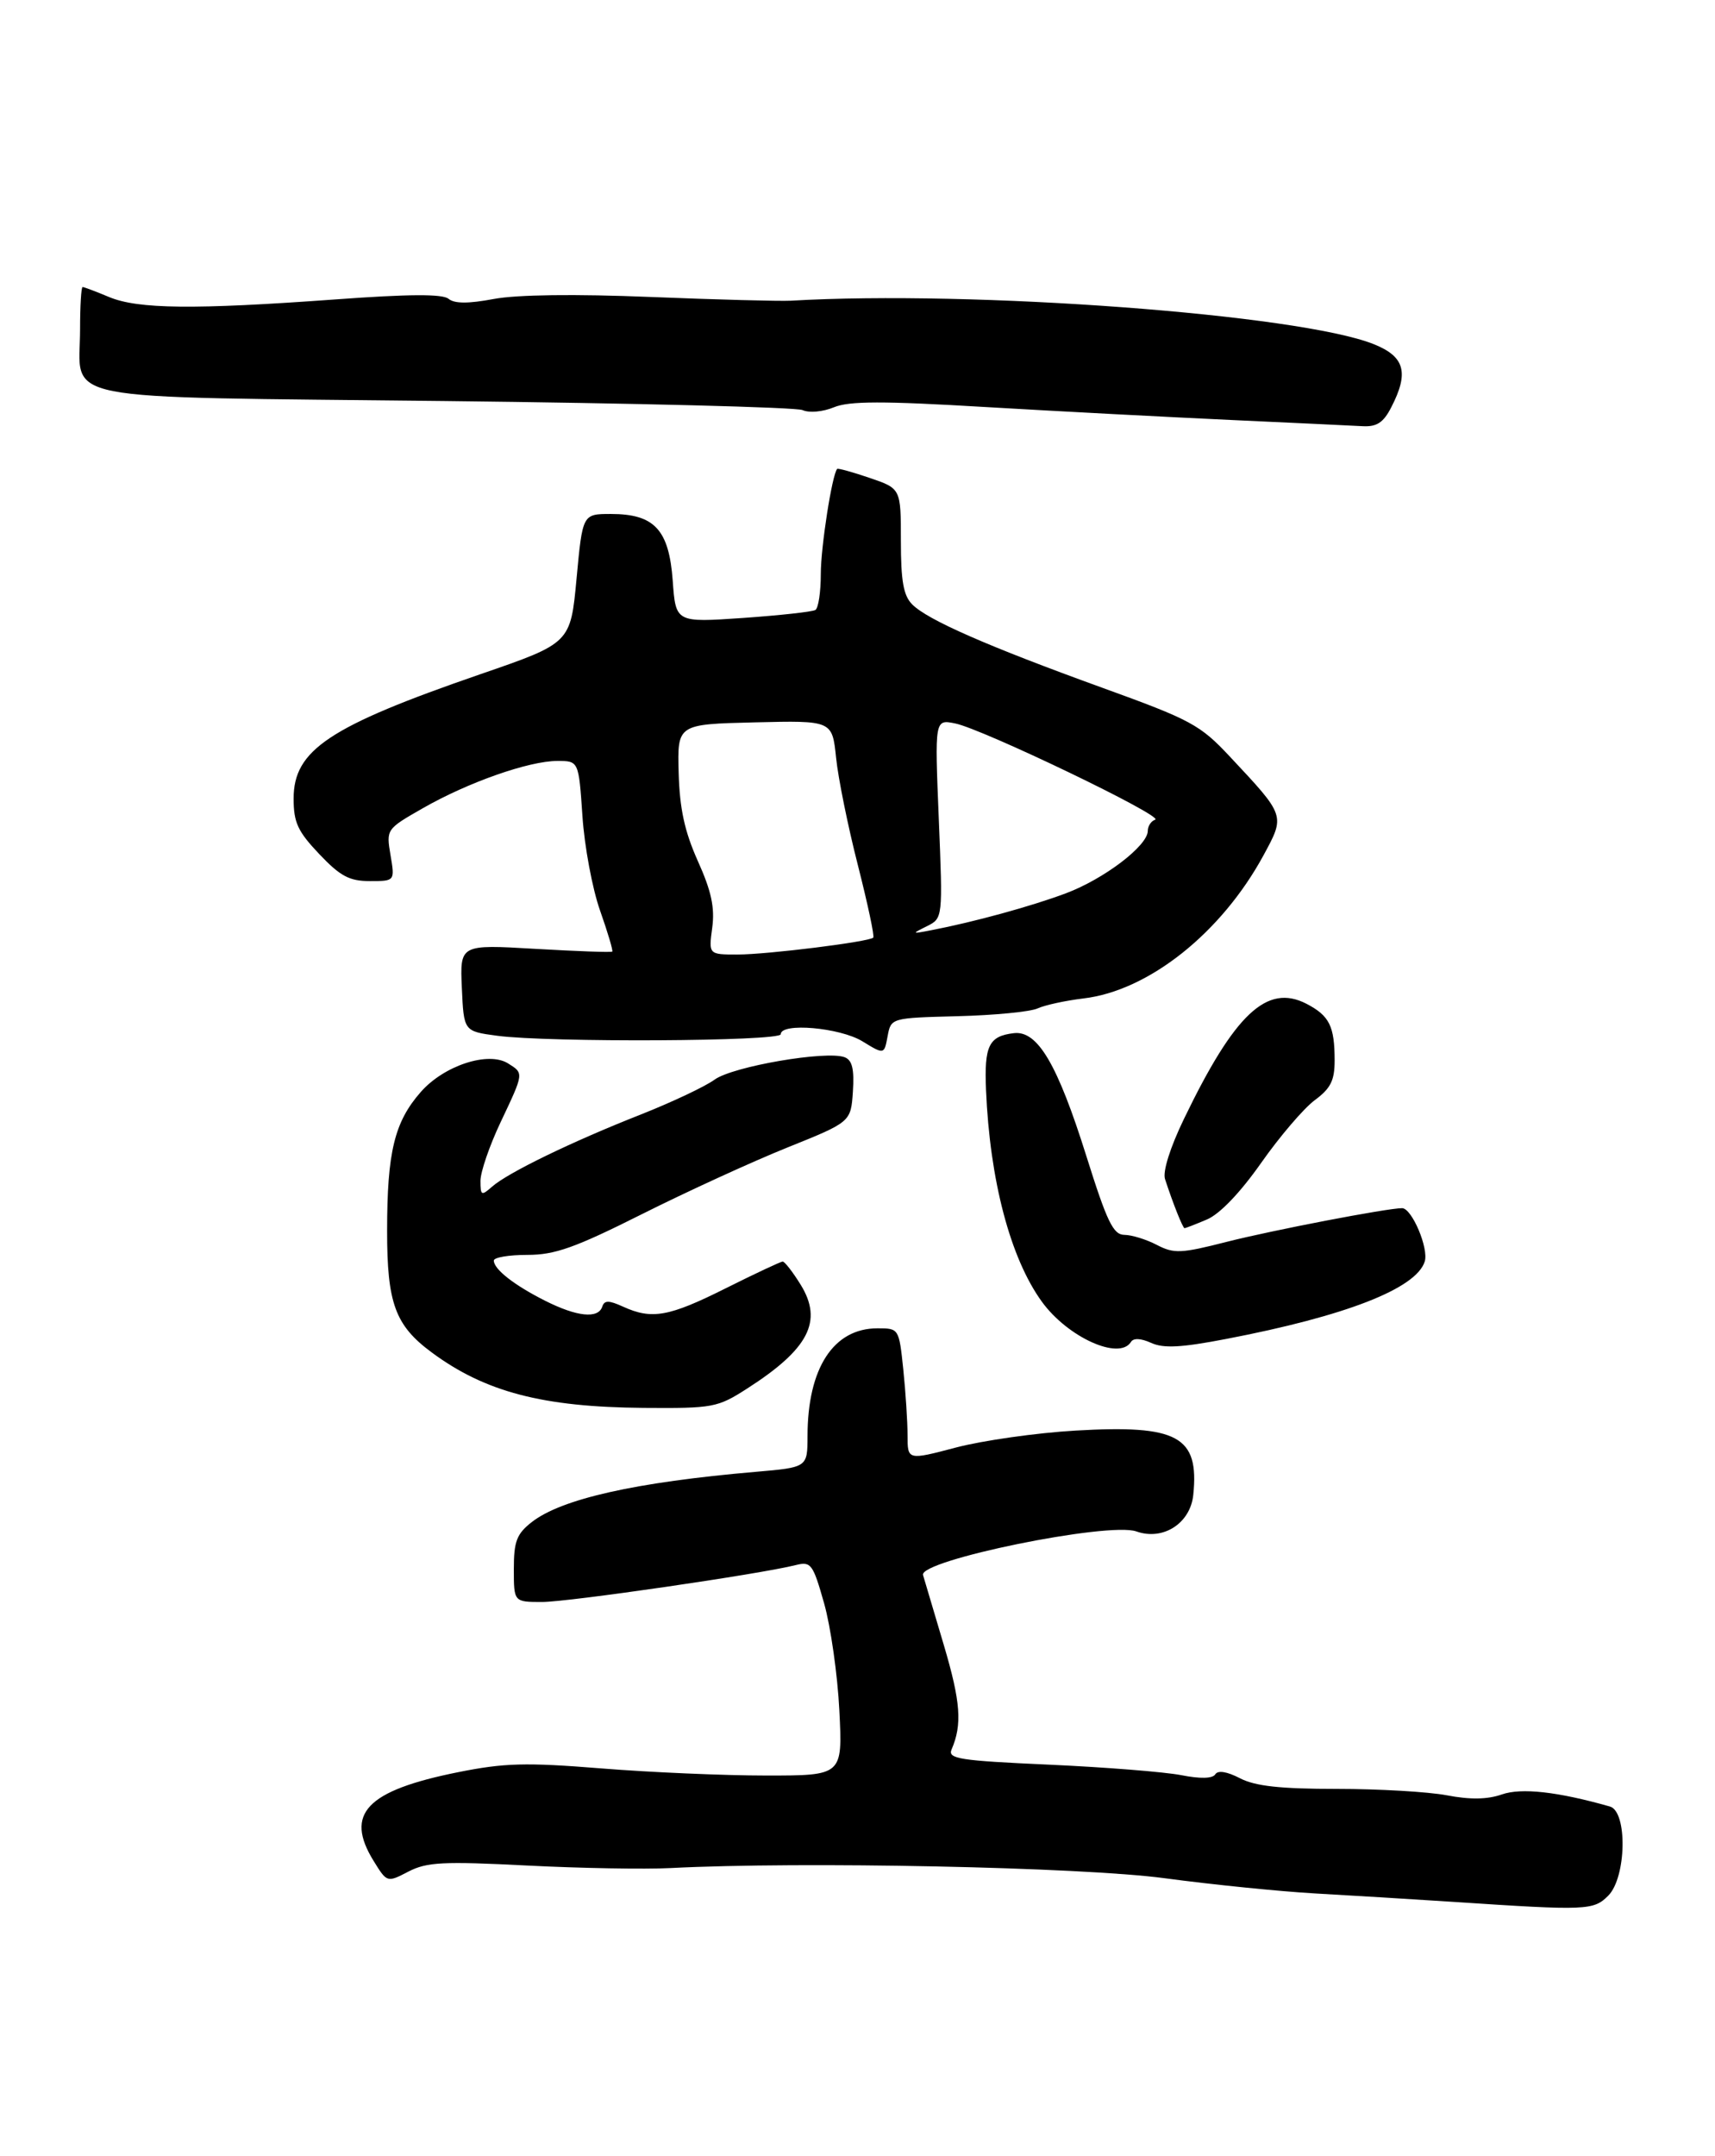 <?xml version="1.0" encoding="UTF-8" standalone="no"?>
<!DOCTYPE svg PUBLIC "-//W3C//DTD SVG 1.1//EN" "http://www.w3.org/Graphics/SVG/1.1/DTD/svg11.dtd" >
<svg xmlns="http://www.w3.org/2000/svg" xmlns:xlink="http://www.w3.org/1999/xlink" version="1.1" viewBox="0 0 257 323">
 <g >
 <path fill="currentColor"
d=" M 241.00 284.00 C 243.73 281.27 243.91 271.39 241.25 270.64 C 233.40 268.41 227.99 267.81 225.06 268.83 C 222.89 269.59 220.31 269.63 216.81 268.96 C 214.02 268.43 206.59 268.00 200.31 268.00 C 191.82 268.00 188.11 267.59 185.82 266.41 C 183.87 265.40 182.51 265.18 182.11 265.82 C 181.71 266.46 179.89 266.51 177.00 265.94 C 174.52 265.46 165.62 264.75 157.20 264.37 C 143.75 263.77 141.99 263.49 142.60 262.09 C 144.21 258.35 143.96 254.98 141.45 246.50 C 139.98 241.55 138.57 236.81 138.32 235.96 C 137.69 233.76 166.12 227.95 170.29 229.43 C 174.30 230.85 178.39 228.22 178.82 223.93 C 179.71 215.17 176.52 213.43 161.18 214.32 C 155.31 214.66 147.24 215.81 143.25 216.86 C 136.00 218.77 136.00 218.77 136.00 215.03 C 136.00 212.98 135.71 208.53 135.36 205.15 C 134.72 199.02 134.70 199.00 131.49 199.00 C 124.89 199.00 121.02 204.97 121.01 215.16 C 121.00 219.83 121.00 219.83 113.25 220.50 C 95.23 222.05 84.12 224.55 79.66 228.05 C 77.42 229.81 77.00 230.93 77.00 235.07 C 77.00 240.00 77.00 240.00 81.25 240.00 C 85.22 239.99 113.81 235.84 119.25 234.47 C 121.53 233.90 121.82 234.28 123.49 240.18 C 124.48 243.66 125.51 250.89 125.78 256.25 C 126.27 266.00 126.27 266.00 114.83 266.00 C 108.54 266.00 97.41 265.52 90.09 264.93 C 78.75 264.02 75.57 264.11 68.64 265.50 C 54.90 268.26 51.62 271.71 55.98 278.78 C 58.00 282.05 58.00 282.05 61.20 280.39 C 63.97 278.96 66.40 278.84 78.95 279.48 C 86.95 279.89 96.65 280.06 100.50 279.86 C 120.12 278.85 162.03 279.71 174.50 281.38 C 181.65 282.34 191.78 283.36 197.00 283.66 C 202.22 283.95 211.68 284.53 218.00 284.94 C 237.78 286.25 238.79 286.21 241.00 284.00 Z  M 111.97 208.02 C 121.20 202.10 123.35 197.93 119.99 192.48 C 118.81 190.57 117.59 189.00 117.29 189.00 C 117.00 189.00 113.16 190.80 108.76 193.00 C 100.24 197.27 97.68 197.72 93.38 195.76 C 91.22 194.78 90.57 194.78 90.25 195.76 C 89.63 197.60 86.46 197.27 81.71 194.88 C 77.07 192.55 74.00 190.15 74.00 188.85 C 74.00 188.38 76.26 188.00 79.02 188.00 C 83.16 188.00 86.15 186.94 96.27 181.86 C 102.99 178.49 112.78 174.01 118.00 171.91 C 127.50 168.09 127.50 168.09 127.81 163.53 C 128.03 160.16 127.71 158.83 126.58 158.39 C 123.85 157.35 109.82 159.76 107.09 161.74 C 105.67 162.78 100.67 165.13 96.00 166.98 C 85.66 171.05 76.11 175.69 73.75 177.77 C 72.14 179.19 72.00 179.12 72.00 176.90 C 72.00 175.58 73.35 171.65 75.00 168.16 C 78.54 160.68 78.52 160.81 76.13 159.31 C 73.16 157.46 66.53 159.63 63.05 163.60 C 59.11 168.08 58.01 172.61 58.01 184.38 C 58.00 195.24 59.22 198.57 64.69 202.61 C 72.70 208.54 81.35 210.80 96.41 210.92 C 106.88 211.00 107.51 210.88 111.97 208.02 Z  M 169.48 201.04 C 169.85 200.43 170.97 200.49 172.50 201.18 C 174.35 202.03 177.00 201.89 183.71 200.60 C 201.68 197.16 212.21 193.05 213.50 189.00 C 214.13 187.02 211.57 181.00 210.11 181.00 C 207.88 181.00 190.65 184.31 183.85 186.04 C 176.96 187.80 175.93 187.84 173.35 186.50 C 171.78 185.68 169.60 185.01 168.50 185.00 C 166.83 184.99 165.90 183.08 162.80 173.21 C 158.46 159.40 155.49 154.37 151.94 154.78 C 148.18 155.22 147.48 156.65 147.76 163.30 C 148.33 176.84 151.40 188.49 156.12 195.00 C 159.99 200.35 167.74 203.85 169.48 201.04 Z  M 180.85 182.70 C 182.77 181.90 185.83 178.71 188.98 174.23 C 191.75 170.28 195.37 166.05 197.01 164.83 C 199.40 163.07 200.00 161.88 200.00 158.89 C 200.00 153.73 199.22 152.17 195.78 150.38 C 189.86 147.33 185.03 151.86 177.42 167.63 C 175.35 171.91 174.22 175.51 174.58 176.63 C 175.76 180.26 177.25 184.00 177.51 184.00 C 177.65 184.00 179.16 183.42 180.85 182.70 Z  M 143.51 152.24 C 149.00 152.10 154.40 151.58 155.50 151.07 C 156.60 150.57 159.69 149.90 162.36 149.58 C 172.13 148.43 183.03 139.76 189.34 128.14 C 192.60 122.12 192.66 122.27 184.31 113.36 C 179.84 108.58 178.50 107.85 165.14 103.02 C 147.99 96.81 139.02 92.88 136.71 90.56 C 135.39 89.25 135.00 87.07 135.00 81.02 C 135.00 73.19 135.00 73.19 130.33 71.60 C 127.76 70.72 125.57 70.12 125.45 70.25 C 124.68 71.15 123.00 81.95 123.00 85.99 C 123.00 88.68 122.64 91.11 122.19 91.38 C 121.75 91.66 116.85 92.19 111.32 92.58 C 101.26 93.27 101.26 93.27 100.81 86.99 C 100.25 79.35 98.07 77.00 91.54 77.00 C 87.30 77.00 87.30 77.00 86.40 86.67 C 85.50 96.35 85.50 96.35 72.00 101.00 C 49.32 108.82 44.00 112.36 44.00 119.64 C 44.00 123.23 44.62 124.56 47.85 127.96 C 51.00 131.28 52.36 132.00 55.43 132.00 C 59.18 132.00 59.18 132.00 58.52 128.11 C 57.87 124.24 57.89 124.21 63.35 121.09 C 70.12 117.21 79.26 114.00 83.52 114.00 C 86.72 114.00 86.72 114.00 87.28 122.25 C 87.58 126.79 88.77 133.16 89.92 136.41 C 91.07 139.67 91.89 142.43 91.75 142.56 C 91.61 142.70 86.42 142.51 80.21 142.15 C 68.92 141.49 68.92 141.49 69.21 148.00 C 69.50 154.50 69.50 154.50 74.50 155.17 C 82.25 156.20 117.00 156.02 117.00 154.94 C 117.00 153.17 125.85 153.94 129.23 156.00 C 132.50 158.00 132.50 158.00 133.01 155.25 C 133.52 152.50 133.52 152.50 143.51 152.24 Z  M 208.47 61.05 C 211.18 55.82 210.52 53.42 205.86 51.56 C 194.71 47.10 145.80 43.45 118.50 45.05 C 116.85 45.14 107.40 44.89 97.50 44.49 C 86.16 44.03 77.47 44.14 74.00 44.79 C 70.17 45.51 68.11 45.50 67.22 44.77 C 66.33 44.02 61.27 44.05 50.22 44.86 C 29.10 46.40 20.68 46.31 16.35 44.50 C 14.37 43.67 12.59 43.00 12.38 43.00 C 12.17 43.00 12.00 45.84 12.00 49.31 C 12.00 60.39 7.04 59.41 66.67 60.08 C 95.18 60.40 119.30 61.01 120.27 61.44 C 121.26 61.89 123.31 61.70 124.96 61.02 C 127.24 60.07 132.26 60.06 147.69 60.98 C 158.59 61.62 175.15 62.49 184.50 62.92 C 193.85 63.35 202.73 63.77 204.22 63.85 C 206.31 63.96 207.31 63.31 208.47 61.05 Z  M 106.73 138.99 C 107.13 135.97 106.61 133.51 104.58 129.01 C 102.59 124.56 101.85 121.18 101.70 115.77 C 101.50 108.50 101.50 108.50 113.11 108.22 C 124.71 107.94 124.71 107.94 125.29 113.51 C 125.60 116.57 127.07 123.81 128.55 129.59 C 130.02 135.37 131.07 140.27 130.86 140.47 C 130.22 141.10 115.00 143.00 110.52 143.00 C 106.19 143.00 106.19 143.00 106.73 138.99 Z  M 138.90 138.76 C 141.29 137.56 141.29 137.56 140.68 122.66 C 140.07 107.76 140.07 107.76 143.13 108.38 C 147.23 109.20 174.53 122.32 173.11 122.80 C 172.50 123.00 172.00 123.76 172.00 124.48 C 172.00 126.70 165.45 131.69 159.70 133.84 C 154.48 135.79 145.96 138.13 139.50 139.37 C 136.61 139.93 136.59 139.90 138.90 138.76 Z "/>
</g>
</svg>